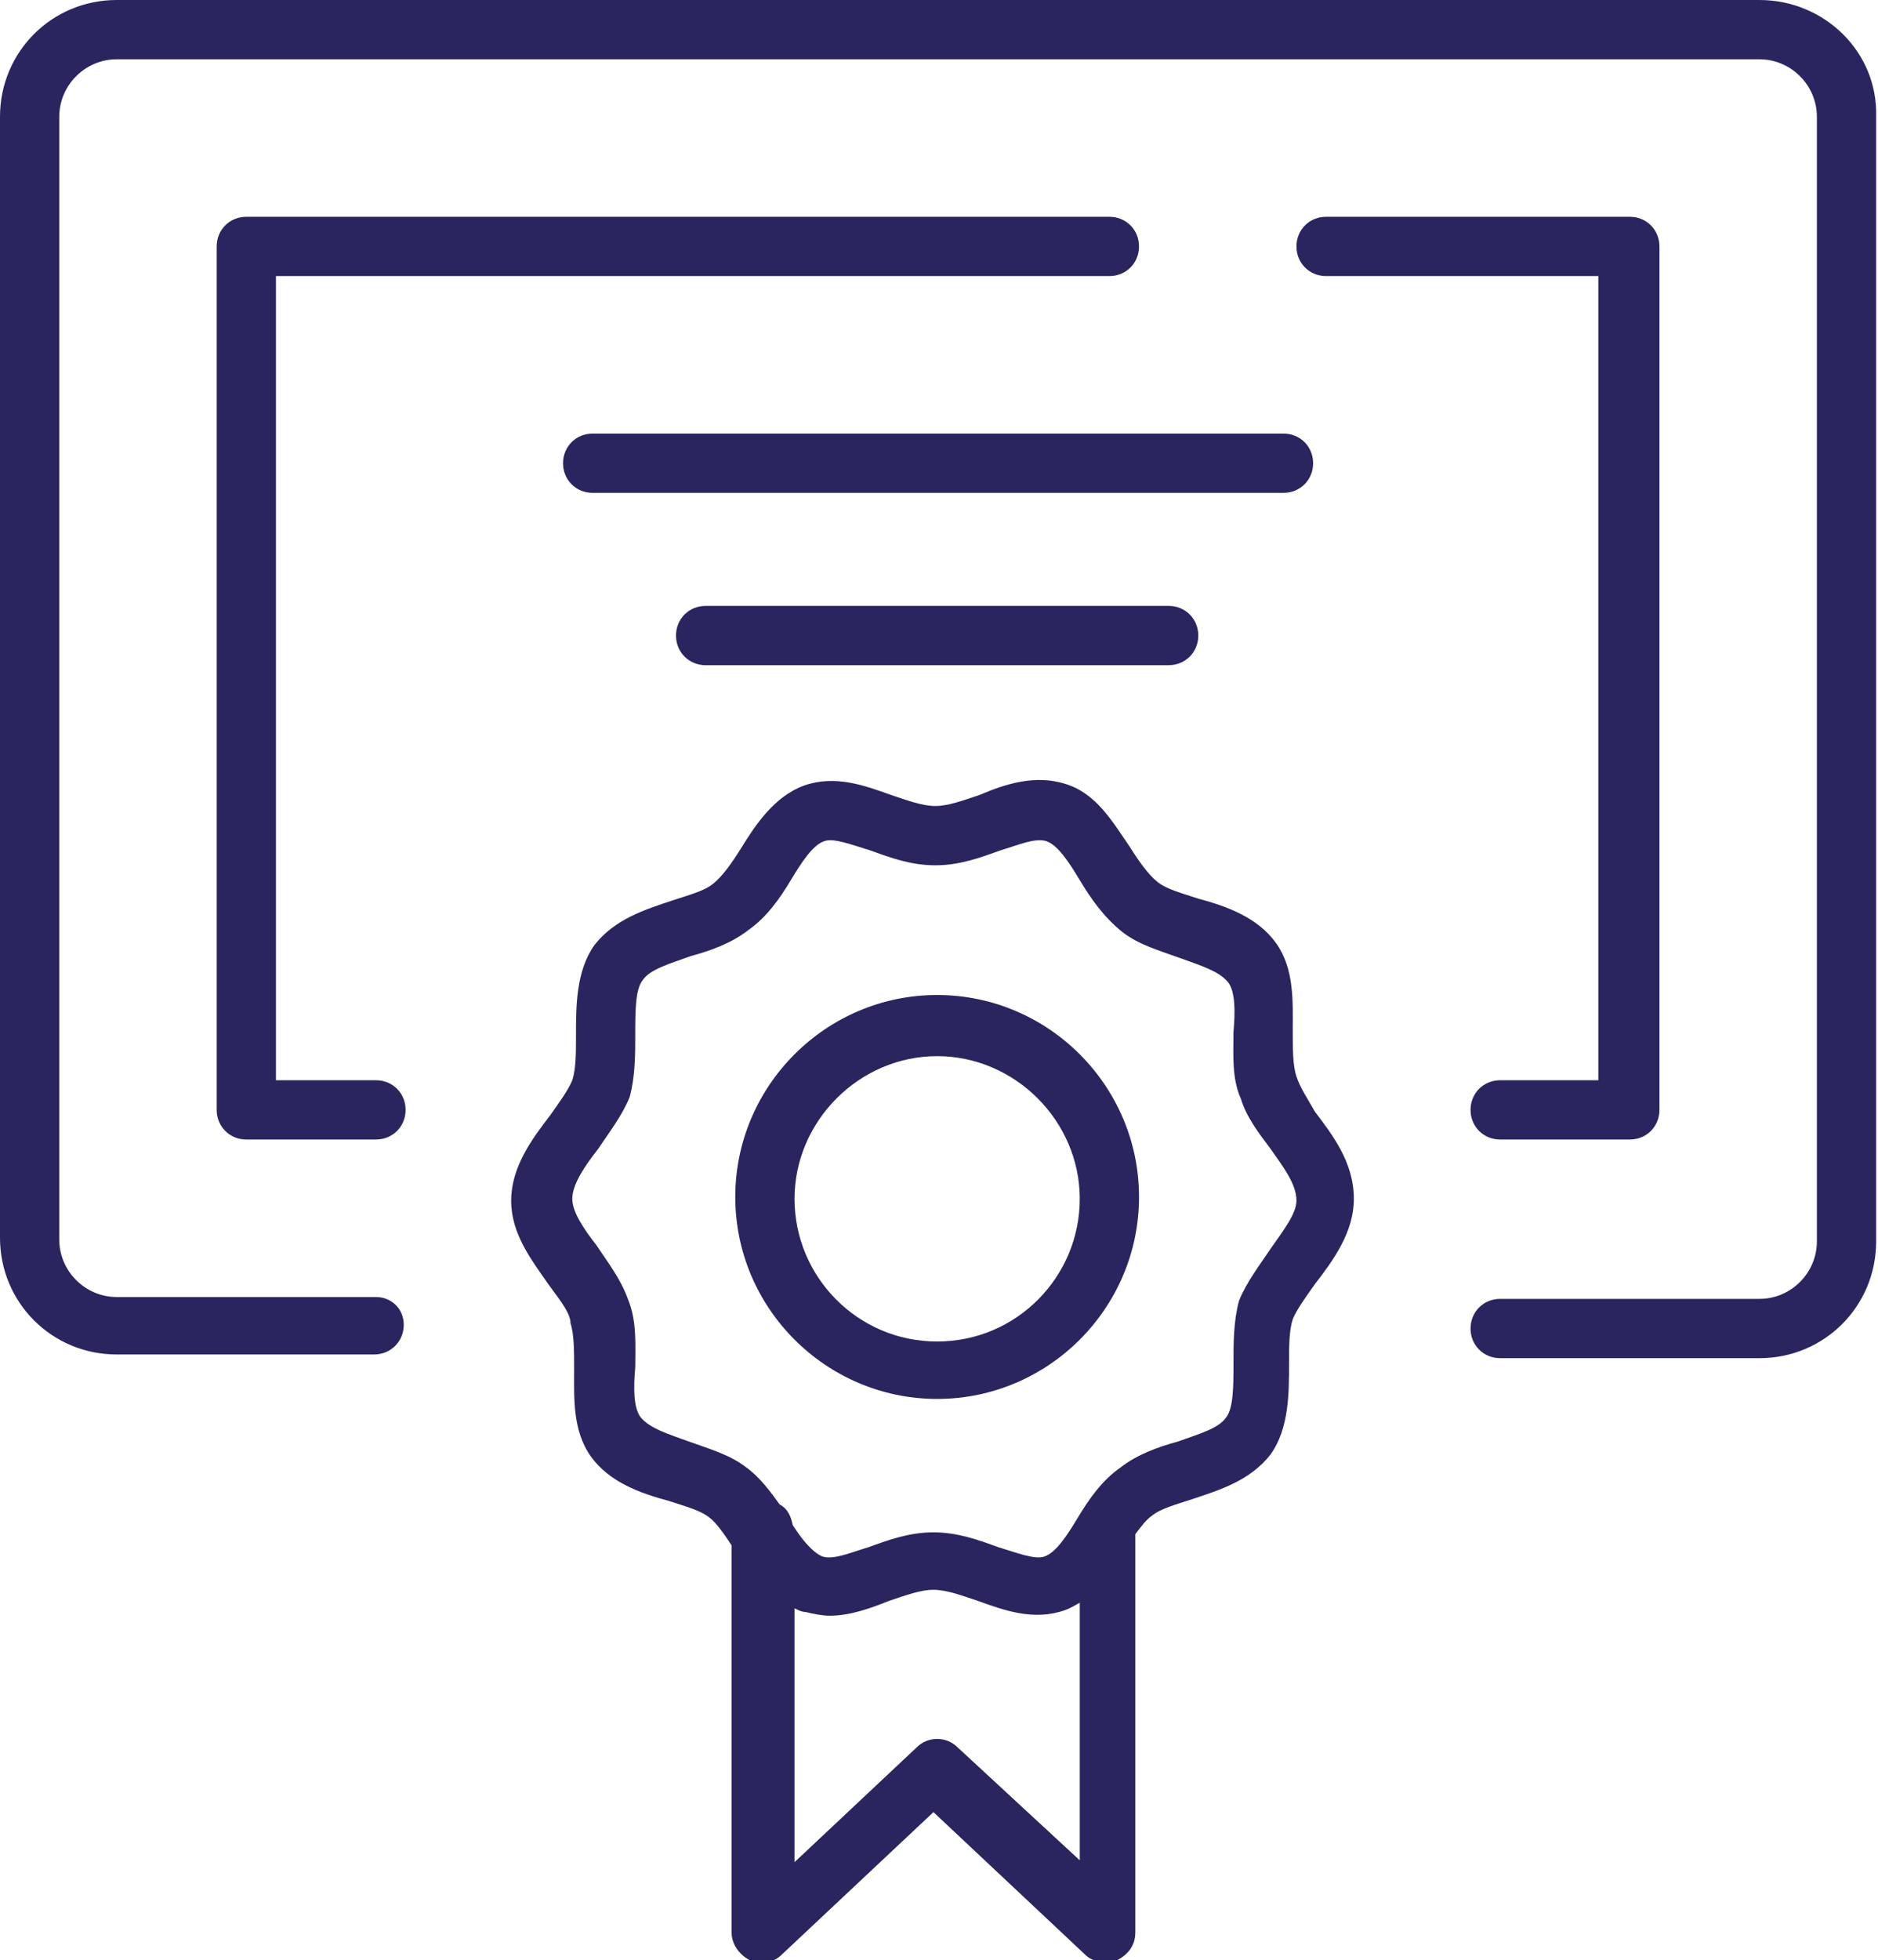 <?xml version="1.0" encoding="utf-8"?>
<!-- Generator: Adobe Illustrator 23.1.0, SVG Export Plug-In . SVG Version: 6.00 Build 0)  -->
<svg version="1.1" id="Layer_1" xmlns="http://www.w3.org/2000/svg" xmlns:xlink="http://www.w3.org/1999/xlink" x="0px" y="0px"
	 viewBox="0 0 101.4 105.8" style="enable-background:new 0 0 101.4 105.8;" xml:space="preserve">
<style type="text/css">
	.st0{fill:#2A255F;}
</style>
<g>
	<path class="st0" d="M32,23.4c-0.9,0-1.6,0.7-1.6,1.6s0.7,1.6,1.6,1.6h37.3c0.9,0,1.6-0.7,1.6-1.6s-0.7-1.6-1.6-1.6H32z"/>
	<path class="st0" d="M38.1,32.7c-0.9,0-1.6,0.7-1.6,1.6s0.7,1.6,1.6,1.6h25c0.9,0,1.6-0.7,1.6-1.6s-0.7-1.6-1.6-1.6H38.1z"/>
	<path class="st0" d="M70,58.1c-0.2-0.6-0.2-1.5-0.2-2.5c0-1.5,0.1-3.3-0.9-4.7c-1-1.4-2.7-2-4.2-2.4c-0.9-0.3-1.7-0.5-2.2-0.9
		c-0.5-0.4-1-1.1-1.5-1.9c-0.9-1.3-1.8-2.9-3.5-3.4c-1.6-0.5-3.2,0-4.6,0.6c-0.9,0.3-1.7,0.6-2.4,0.6s-1.5-0.3-2.4-0.6
		c-1.4-0.5-3-1.1-4.7-0.5c-1.6,0.6-2.6,2.1-3.4,3.4c-0.5,0.8-1,1.5-1.5,1.9c-0.5,0.4-1.3,0.6-2.2,0.9c-1.5,0.5-3.1,1-4.2,2.4
		c-1,1.4-1,3.3-1,4.9c0,0.9,0,1.8-0.2,2.4c-0.2,0.5-0.7,1.2-1.2,1.9c-1,1.3-2.1,2.8-2.1,4.6c0,1.8,1.1,3.2,2,4.5
		c0.5,0.7,1.1,1.4,1.2,2c0,0,0,0.1,0,0.1c0.2,0.6,0.2,1.5,0.2,2.5c0,1.5-0.1,3.3,0.9,4.7c1,1.4,2.7,2,4.2,2.4
		c0.9,0.3,1.7,0.5,2.2,0.9c0.4,0.3,0.8,0.9,1.2,1.5v20.9c0,0.6,0.4,1.2,1,1.5c0.6,0.3,1.3,0.1,1.7-0.3l8.2-7.7l8.2,7.7
		c0.3,0.3,0.7,0.4,1.1,0.4c0.2,0,0.4,0,0.6-0.1c0.6-0.3,1-0.8,1-1.5V82.8c0.3-0.4,0.6-0.8,0.9-1c0.5-0.4,1.3-0.6,2.2-0.9
		c1.5-0.5,3.1-1,4.2-2.4c1-1.4,1-3.3,1-4.9c0-0.9,0-1.8,0.2-2.4c0.2-0.5,0.7-1.2,1.2-1.9c1-1.3,2.1-2.8,2.1-4.6c0-2-1.2-3.5-2.1-4.7
		C70.6,59.3,70.2,58.7,70,58.1z M51.7,94.3c-0.6-0.6-1.6-0.6-2.2,0l-6.6,6.2V86.8c0.2,0.1,0.4,0.2,0.6,0.2c0.4,0.1,0.9,0.2,1.3,0.2
		c1.1,0,2.2-0.4,3.2-0.8c0.9-0.3,1.7-0.6,2.4-0.6s1.5,0.3,2.4,0.6c1.4,0.5,3,1.1,4.7,0.5c0.3-0.1,0.6-0.3,0.8-0.4v13.9L51.7,94.3z
		 M68.6,67.4c-0.6,0.9-1.3,1.8-1.7,2.8c-0.3,1.1-0.3,2.3-0.3,3.4c0,1.2,0,2.4-0.4,2.9c-0.4,0.6-1.5,0.9-2.6,1.3
		c-1.1,0.3-2.2,0.7-3.1,1.4c-1,0.7-1.7,1.7-2.3,2.7c-0.6,1-1.2,1.9-1.8,2.1c-0.5,0.2-1.5-0.2-2.5-0.5c-1.1-0.4-2.2-0.8-3.5-0.8
		s-2.4,0.4-3.5,0.8c-1,0.3-1.9,0.7-2.5,0.5c-0.5-0.2-1.1-0.9-1.6-1.7c-0.1-0.5-0.3-0.9-0.7-1.1c-0.5-0.7-1.1-1.5-1.8-2
		c-0.9-0.7-2-1-3.1-1.4c-1.1-0.4-2.1-0.7-2.6-1.3c-0.4-0.5-0.4-1.6-0.3-2.7c0-1.2,0.1-2.5-0.4-3.7c-0.4-1.1-1.1-2-1.7-2.9
		c-0.7-0.9-1.3-1.8-1.3-2.5c0-0.8,0.7-1.8,1.4-2.7c0.6-0.9,1.3-1.8,1.7-2.8c0.3-1.1,0.3-2.3,0.3-3.4c0-1.2,0-2.4,0.4-2.9
		c0.4-0.6,1.5-0.9,2.6-1.3c1.1-0.3,2.2-0.7,3.1-1.4c1-0.7,1.7-1.7,2.3-2.7c0.6-1,1.2-1.9,1.8-2.1c0.5-0.2,1.5,0.2,2.5,0.5
		c1.1,0.4,2.2,0.8,3.5,0.8s2.4-0.4,3.5-0.8c1-0.3,1.9-0.7,2.5-0.5c0.6,0.2,1.2,1.1,1.8,2.1c0.6,1,1.3,2,2.3,2.8c0.9,0.7,2,1,3.1,1.4
		c1.1,0.4,2.1,0.7,2.6,1.3c0.4,0.5,0.4,1.6,0.3,2.7c0,1.2-0.1,2.5,0.4,3.6c0.3,1,1,1.9,1.6,2.7c0.7,1,1.4,1.9,1.4,2.8
		C70,65.5,69.3,66.4,68.6,67.4z"/>
	<path class="st0" d="M50.6,53.7c-6,0-10.9,4.9-10.9,10.9s4.9,10.9,10.9,10.9s10.9-4.9,10.9-10.9S56.6,53.7,50.6,53.7z M50.6,72.4
		c-4.3,0-7.7-3.5-7.7-7.7s3.5-7.7,7.7-7.7s7.7,3.5,7.7,7.7S54.9,72.4,50.6,72.4z"/>
	<path class="st0" d="M95,0H6.3C2.8,0,0,2.8,0,6.3v60.5c0,3.5,2.8,6.3,6.3,6.3h13.9c0.9,0,1.6-0.7,1.6-1.6S21.1,70,20.3,70H6.3
		c-1.7,0-3.1-1.4-3.1-3.1V6.3c0-1.7,1.4-3.1,3.1-3.1H95c1.7,0,3.1,1.4,3.1,3.1V67c0,1.7-1.4,3.1-3.1,3.1H81c-0.9,0-1.6,0.7-1.6,1.6
		s0.7,1.6,1.6,1.6H95c3.5,0,6.3-2.8,6.3-6.3V6.3C101.4,2.8,98.5,0,95,0z"/>
	<path class="st0" d="M59.9,11.7H13.3c-0.9,0-1.6,0.7-1.6,1.6v46.6c0,0.9,0.7,1.6,1.6,1.6h7c0.9,0,1.6-0.7,1.6-1.6s-0.7-1.6-1.6-1.6
		h-5.4V14.9h45c0.9,0,1.6-0.7,1.6-1.6S60.8,11.7,59.9,11.7z"/>
	<path class="st0" d="M81,58.3c-0.9,0-1.6,0.7-1.6,1.6s0.7,1.6,1.6,1.6h7c0.9,0,1.6-0.7,1.6-1.6V13.3c0-0.9-0.7-1.6-1.6-1.6H71.6
		c-0.9,0-1.6,0.7-1.6,1.6s0.7,1.6,1.6,1.6h14.7v43.4H81z"/>
</g>
</svg>
